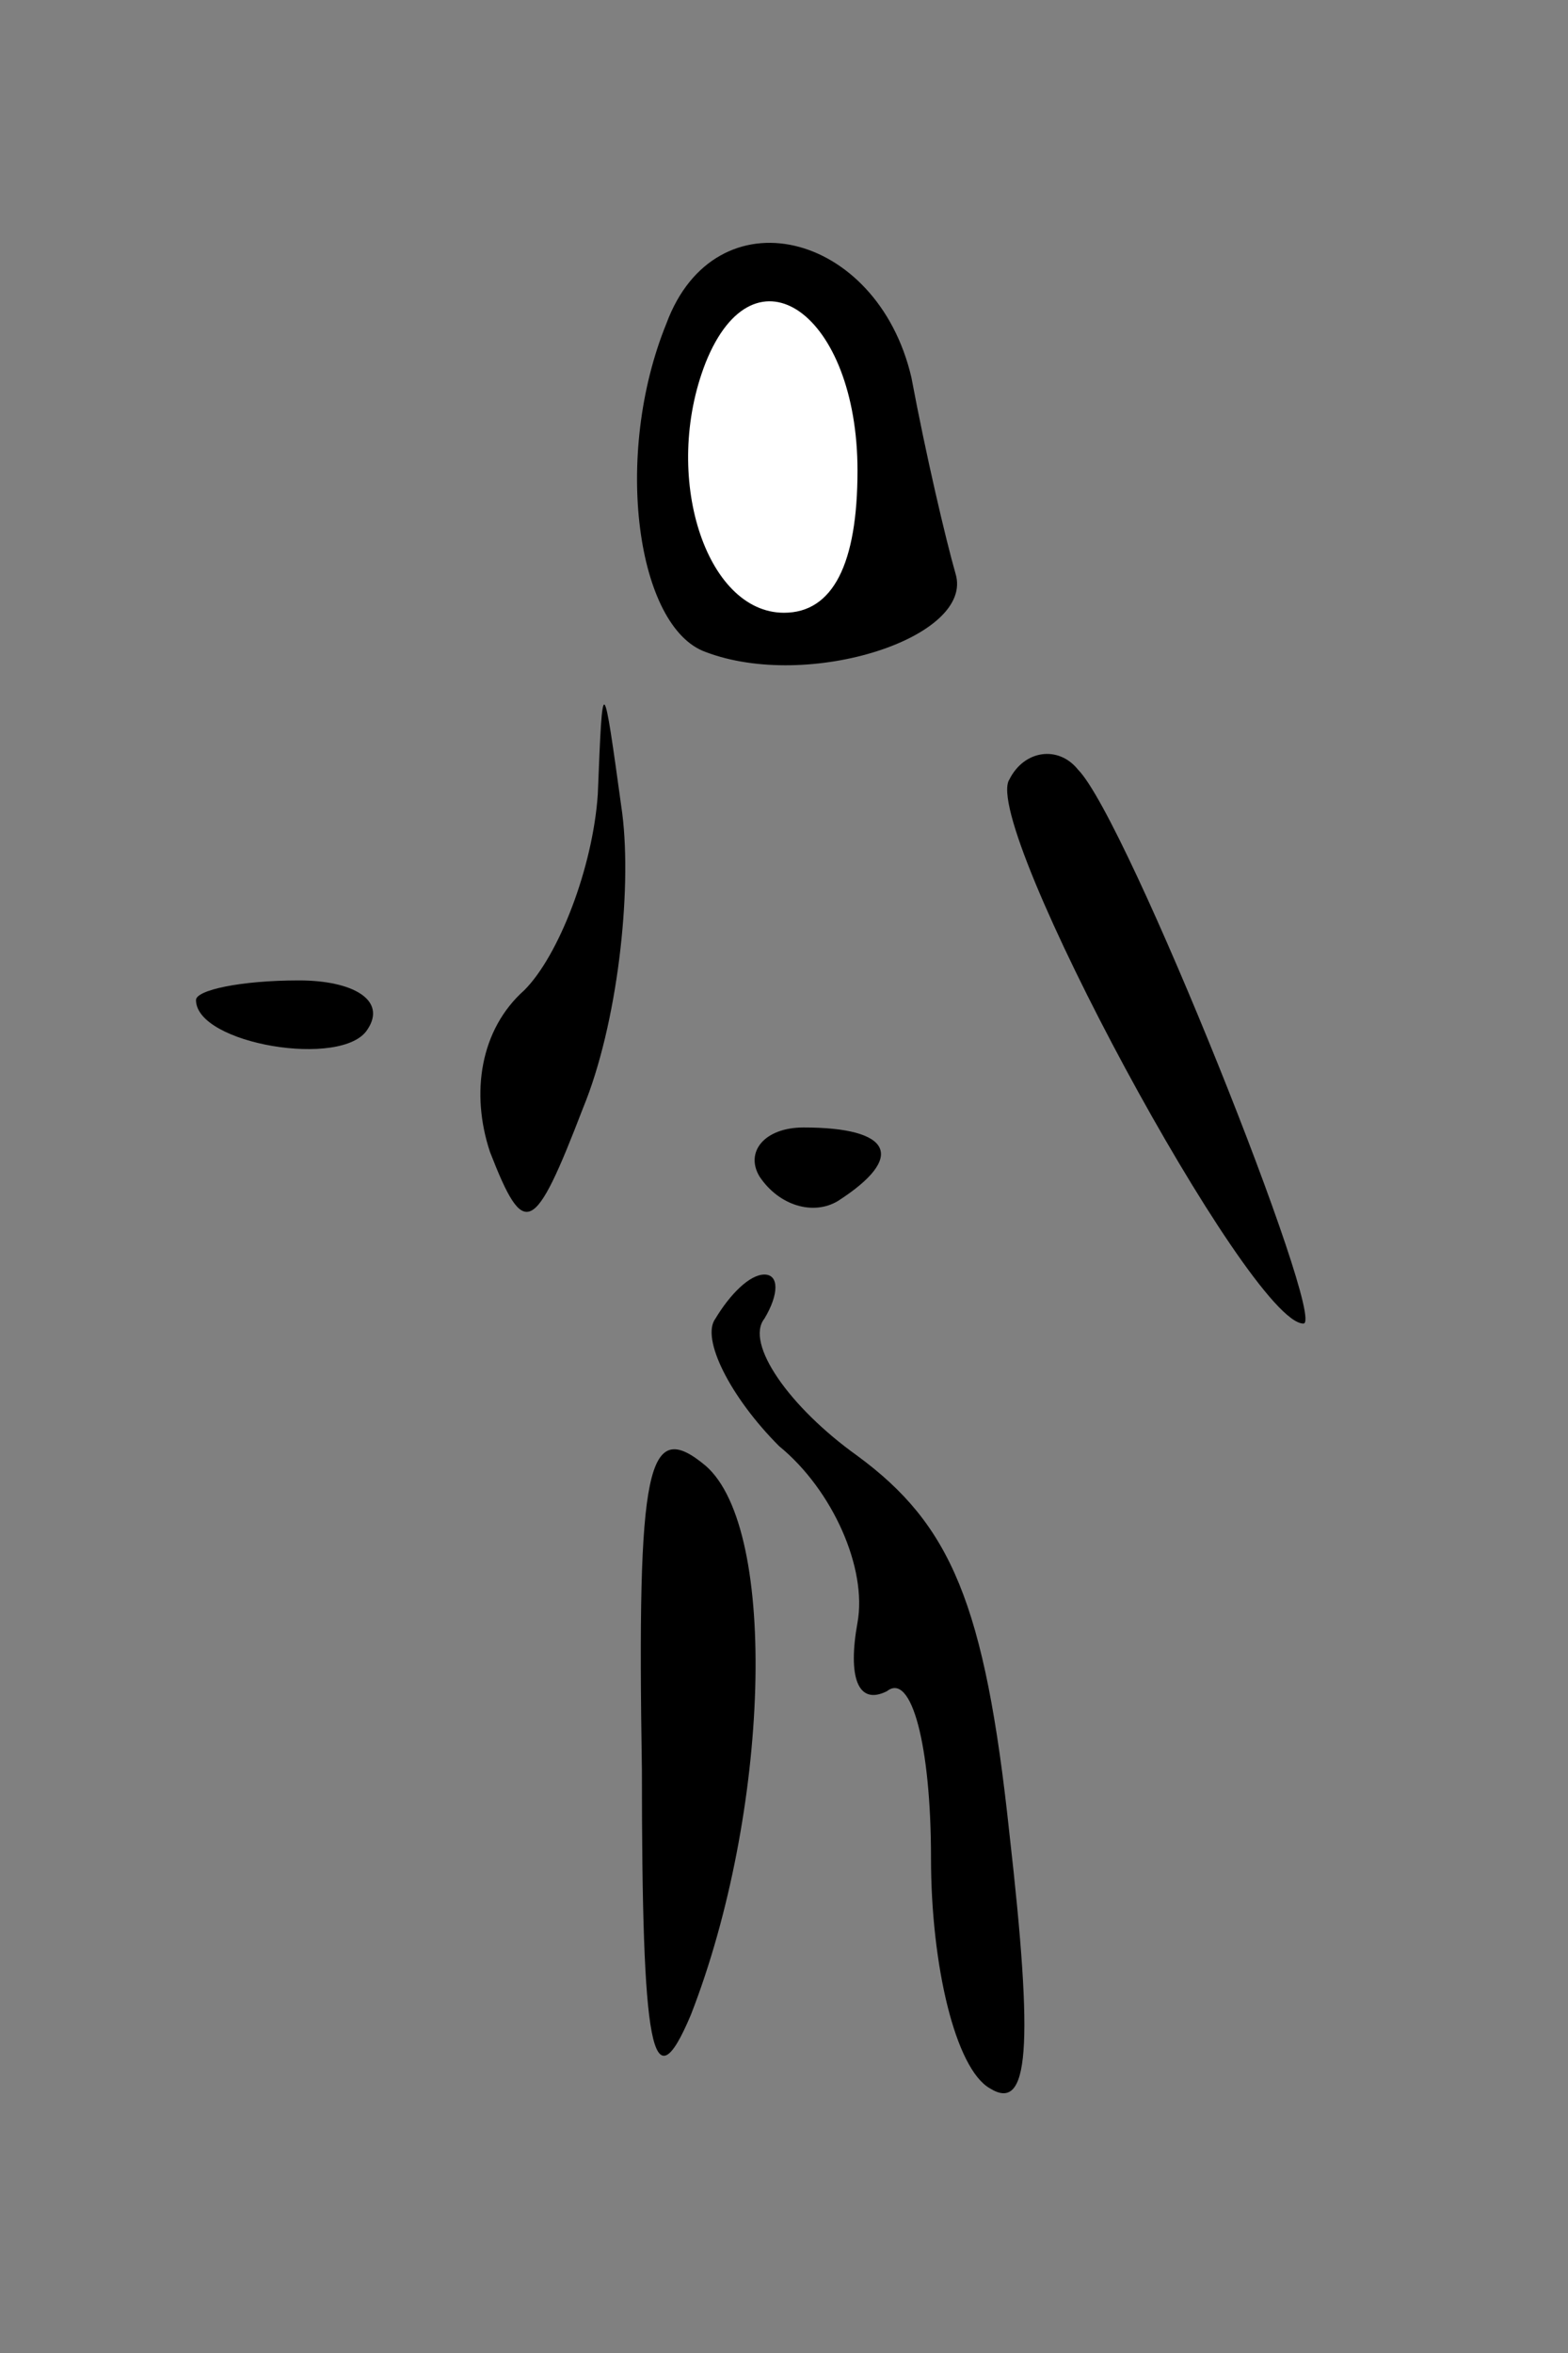 <?xml version="1.0" standalone="no"?>
<!DOCTYPE svg PUBLIC "-//W3C//DTD SVG 20010904//EN"
 "http://www.w3.org/TR/2001/REC-SVG-20010904/DTD/svg10.dtd">
<svg version="1.0" xmlns="http://www.w3.org/2000/svg"
 width="32pt" height="48pt" viewBox="0 0 32 48"
 preserveAspectRatio="xMidYMid meet">
<rect x="0" y="0" width="32" height="48" fill="#808080" stroke="none"/>
<g transform="translate(0,48) scale(0.1,-0.1)"
fill="#000000" stroke="none">
<path fill="#000000" stroke="none" d="M136 414 c-11 -27 -6 -62 8 -67 21 -8
55 3 51 16 -2 7 -6 24 -9 40 -7 30 -40 38 -50 11z"/>
<path fill="#ffffff" stroke="none" d="M175 384 c0 -19 -5 -29 -15 -29 -16 0
-25 28 -16 51 10 25 31 10 31 -22z"/>
<path fill="#000000" stroke="none" d="M122 318 c-1 -15 -8 -33 -15 -40 -9 -8
-11 -21 -7 -33 7 -18 9 -17 19 9 7 17 10 44 8 60 -4 29 -4 29 -5 4z"/>
<path fill="#000000" stroke="none" d="M206 321 c-6 -9 49 -111 60 -111 5 0
-36 103 -46 113 -4 5 -11 4 -14 -2z"/>
<path fill="#000000" stroke="none" d="M40 276 c0 -9 30 -14 35 -6 4 6 -3 10
-14 10 -12 0 -21 -2 -21 -4z"/>
<path fill="#000000" stroke="none" d="M155 240 c4 -6 11 -8 16 -5 14 9 11 15
-7 15 -8 0 -12 -5 -9 -10z"/>
<path fill="#000000" stroke="none" d="M146 211 c-3 -4 3 -16 13 -26 11 -9 18
-25 16 -36 -2 -11 0 -17 6 -14 5 4 9 -11 9 -34 0 -22 5 -43 12 -47 8 -5 9 8 4
52 -5 47 -12 63 -31 77 -14 10 -23 23 -19 28 3 5 3 9 0 9 -3 0 -7 -4 -10 -9z"/>
<path fill="#000000" stroke="none" d="M131 119 c0 -57 2 -69 10 -50 16 41 18
99 3 112 -12 10 -14 0 -13 -62z"/>
</g>
</svg>
